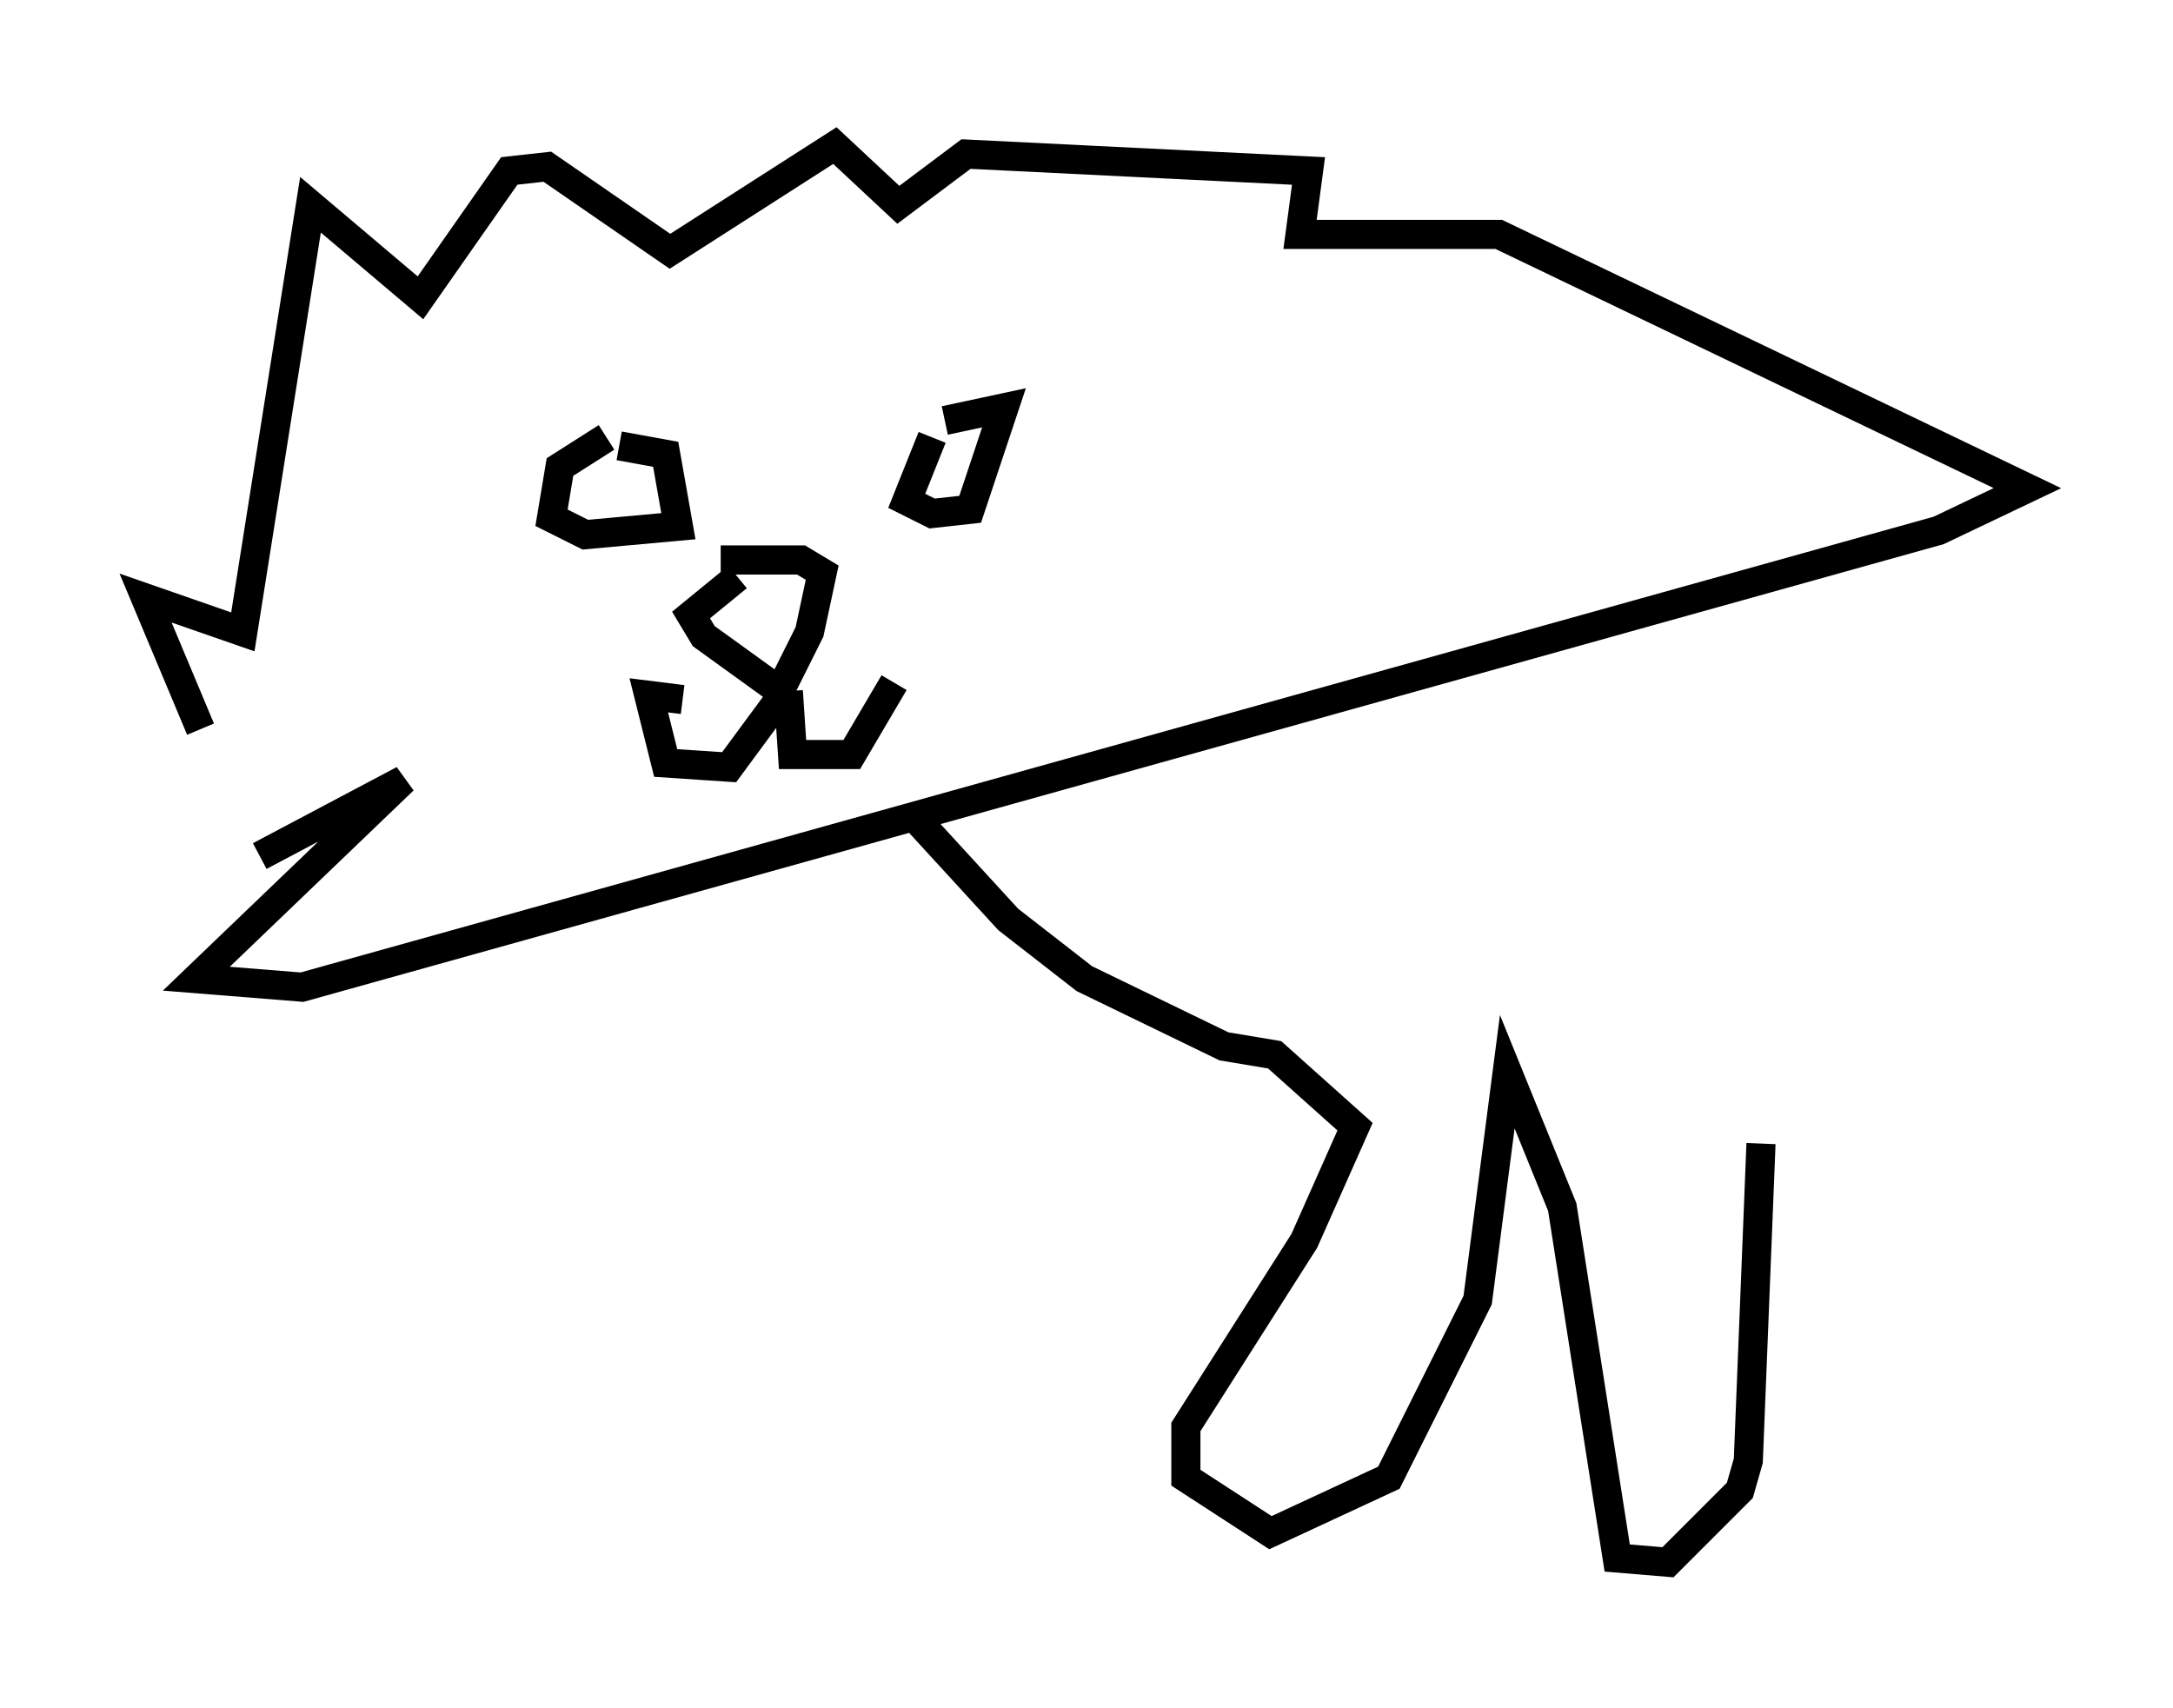 <?xml version="1.0" encoding="utf-8" ?>
<svg baseProfile="full" height="58.659" version="1.1" width="74.637" xmlns="http://www.w3.org/2000/svg" xmlns:ev="http://www.w3.org/2001/xml-events" xmlns:xlink="http://www.w3.org/1999/xlink"><defs /><rect fill="white" height="58.659" width="74.637" x="0" y="0" /><path d="M10.084, 29.547 m-3.196, -4.503 l-1.888, -4.503 3.341, 1.162 l2.324, -14.67 3.777, 3.196 l3.05, -4.358 1.307, -0.145 l4.212, 2.905 5.665, -3.631 l2.179, 2.034 2.324, -1.743 l11.765, 0.581 -0.291, 2.179 l6.827, 0.0 18.156, 8.715 l-3.05, 1.453 -56.212, 15.687 l-3.631, -0.291 7.117, -6.827 l-4.939, 2.615 m11.911, -14.38 l-1.598, 1.017 -0.291, 1.743 l1.162, 0.581 3.196, -0.291 l-0.436, -2.469 -1.598, -0.291 m10.749, -0.291 l-0.872, 2.179 0.872, 0.436 l1.307, -0.145 1.162, -3.486 l-2.034, 0.436 m-7.117, 5.374 l-1.598, 1.307 0.436, 0.726 l2.615, 1.888 1.017, -2.034 l0.436, -2.034 -0.726, -0.436 l-2.76, 0.0 m2.324, 4.358 l-2.034, 2.76 -2.179, -0.145 l-0.581, -2.324 1.162, 0.145 m3.631, -0.291 l0.145, 2.179 2.034, 0.0 l1.453, -2.469 m0.726, 4.648 l3.196, 3.486 2.615, 2.034 l4.793, 2.324 1.743, 0.291 l2.76, 2.469 -1.743, 3.922 l-4.067, 6.391 0.0, 1.743 l2.905, 1.888 4.067, -1.888 l3.05, -6.101 1.017, -7.844 l1.888, 4.648 1.888, 12.056 l1.743, 0.145 2.469, -2.469 l0.291, -1.017 0.436, -10.894 " fill="none" stroke="black" stroke-width="1" /></svg>